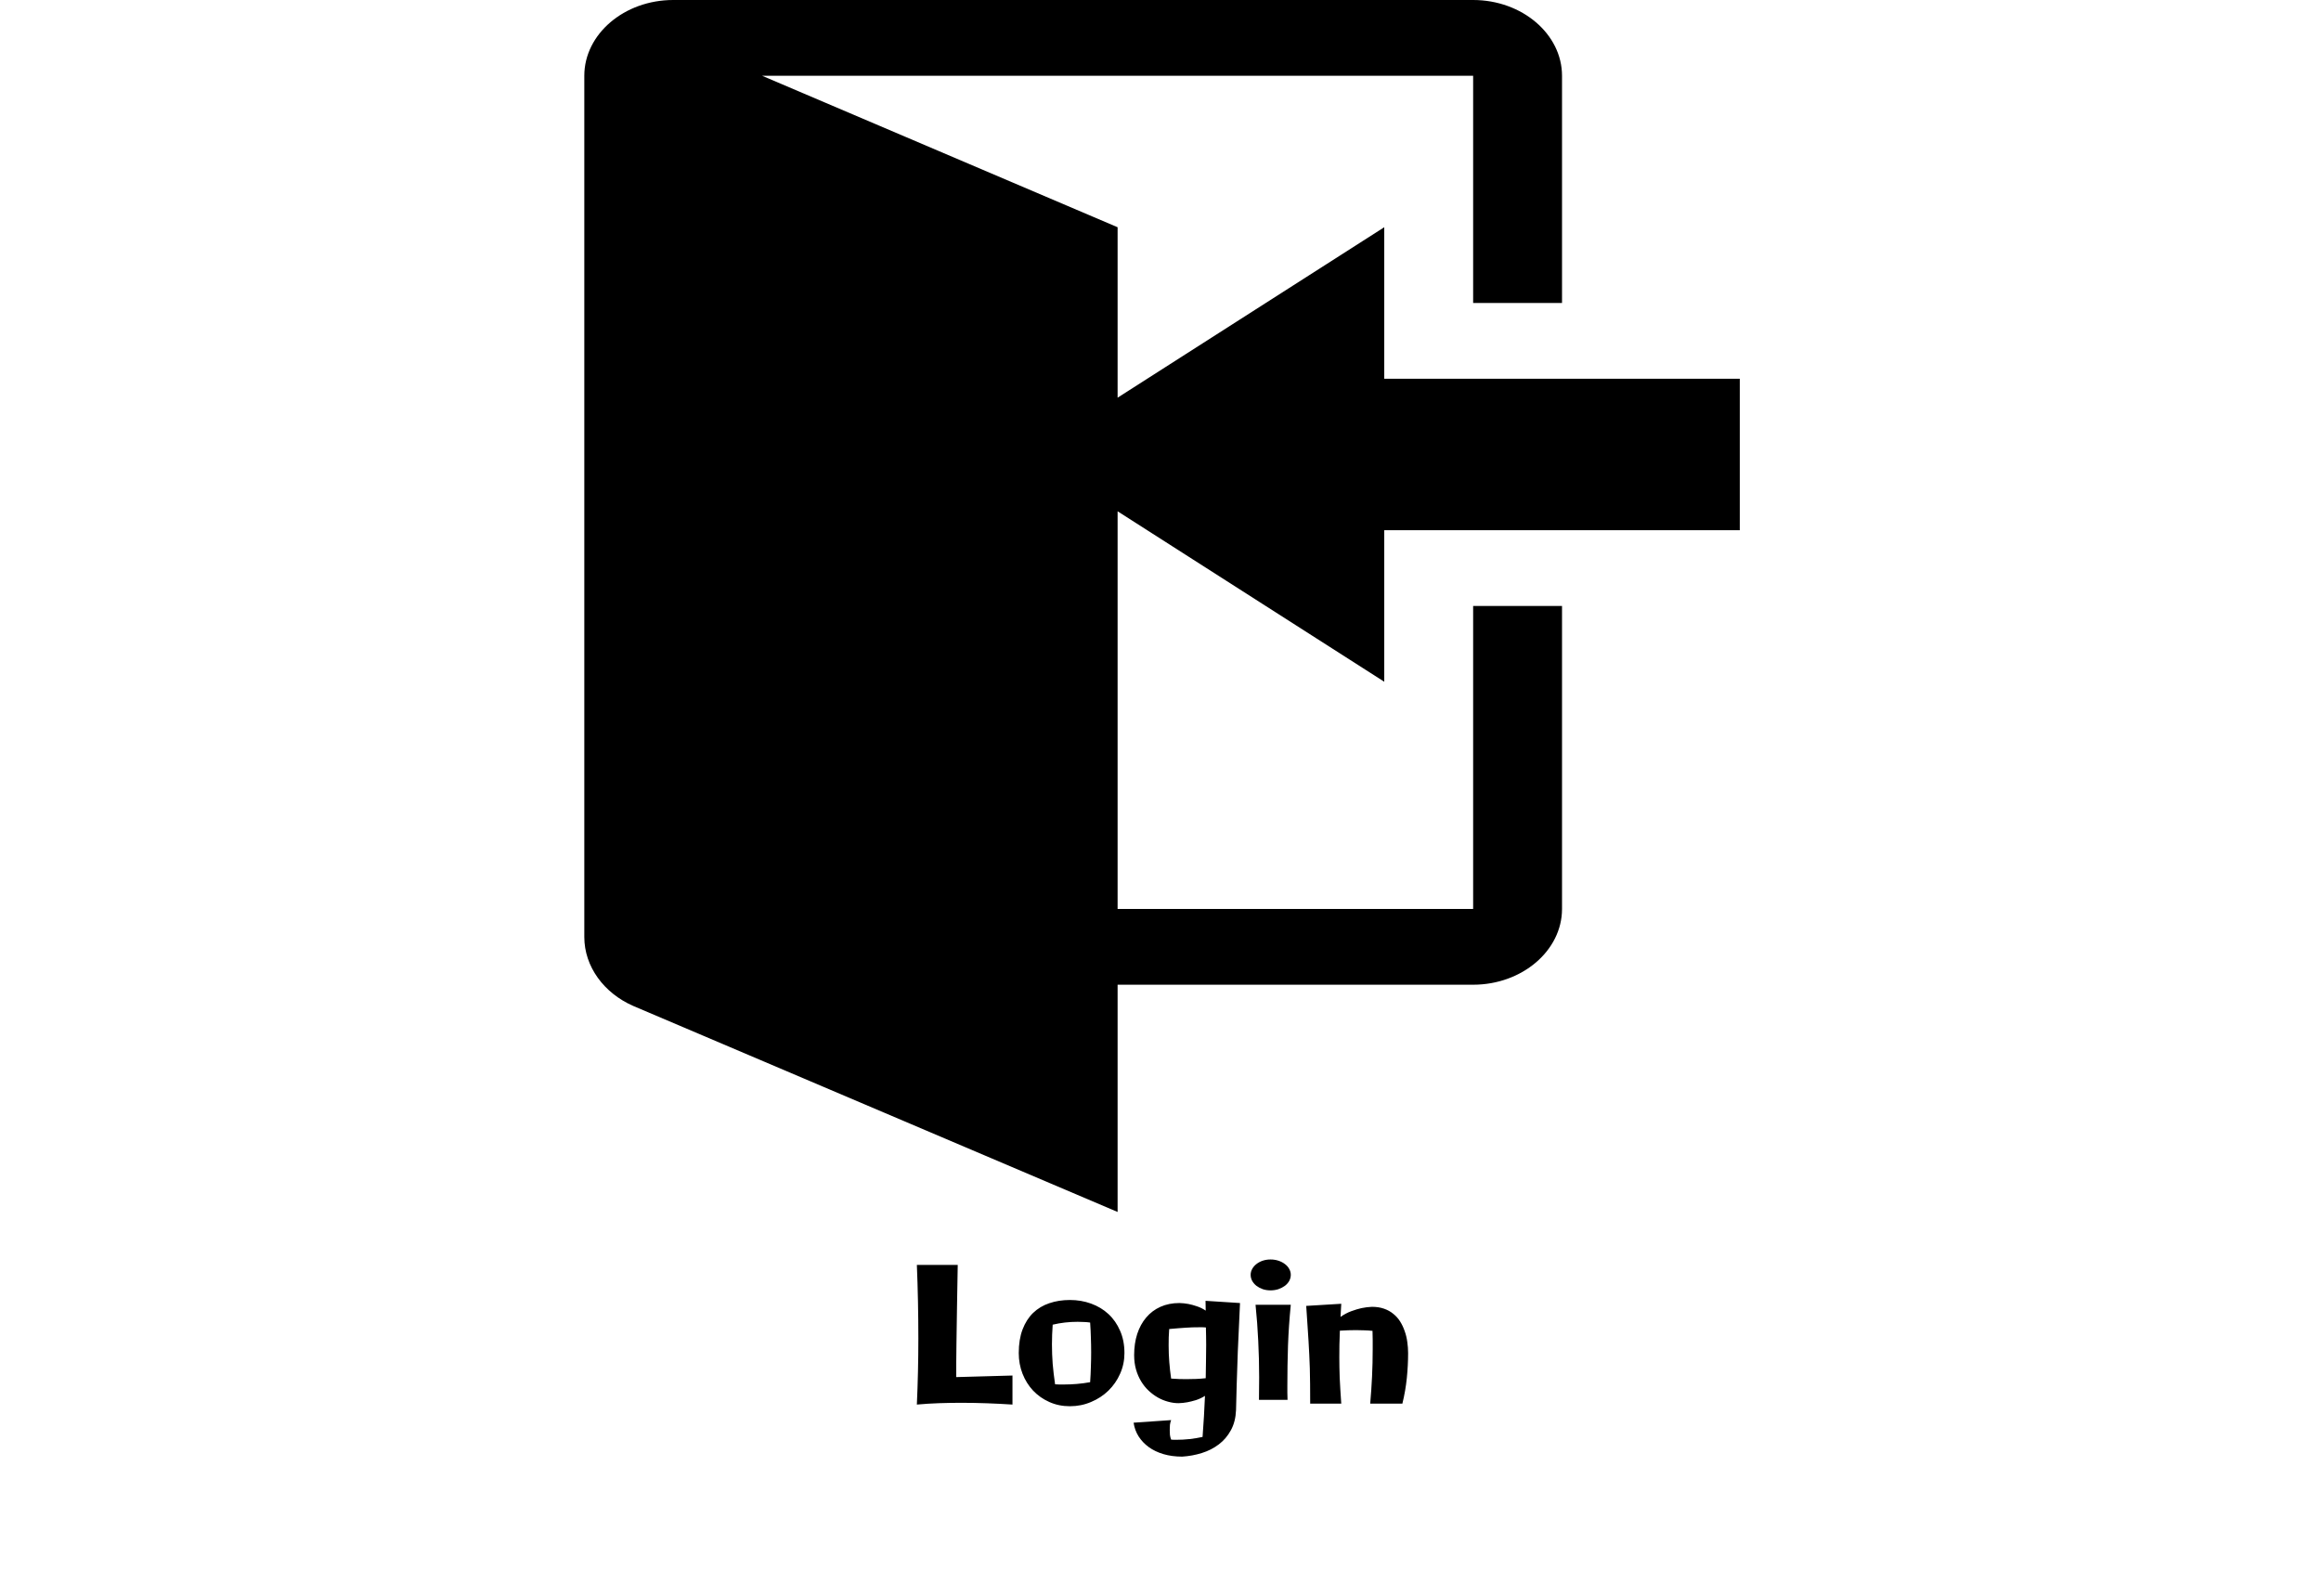 <svg width="429" height="295" viewBox="0 0 429 295" fill="none" xmlns="http://www.w3.org/2000/svg">
<path d="M187.139 259.598C185.578 259.496 184.006 259.416 182.422 259.359C180.839 259.302 179.249 259.273 177.654 259.273C176.299 259.273 174.943 259.296 173.587 259.342C172.231 259.387 170.858 259.473 169.468 259.598C169.559 257.547 169.628 255.514 169.673 253.497C169.719 251.469 169.742 249.43 169.742 247.379C169.742 245.089 169.719 242.81 169.673 240.543C169.628 238.264 169.559 236.014 169.468 233.792H177.022C176.976 236.493 176.931 239.119 176.885 241.671C176.862 242.765 176.845 243.893 176.834 245.055C176.823 246.217 176.806 247.362 176.783 248.49C176.771 249.618 176.76 250.7 176.749 251.737C176.749 252.762 176.749 253.691 176.749 254.522L187.139 254.232V259.598ZM201.495 255.462C201.563 254.494 201.609 253.554 201.631 252.643C201.666 251.731 201.683 250.831 201.683 249.942C201.683 249.02 201.666 248.114 201.631 247.225C201.609 246.325 201.563 245.396 201.495 244.439C201.107 244.382 200.72 244.348 200.333 244.337C199.957 244.314 199.575 244.303 199.188 244.303C197.592 244.303 196.054 244.479 194.573 244.833C194.539 245.448 194.505 246.057 194.471 246.661C194.448 247.265 194.437 247.869 194.437 248.473C194.437 249.68 194.482 250.888 194.573 252.096C194.676 253.292 194.824 254.545 195.018 255.855C195.28 255.878 195.542 255.89 195.804 255.89C196.077 255.89 196.356 255.89 196.641 255.89C197.427 255.89 198.225 255.855 199.034 255.787C199.854 255.719 200.674 255.611 201.495 255.462ZM207.835 250.079C207.835 251.435 207.567 252.711 207.032 253.907C206.508 255.092 205.79 256.129 204.878 257.018C203.967 257.906 202.896 258.607 201.666 259.12C200.446 259.644 199.142 259.906 197.752 259.906C196.373 259.906 195.103 259.644 193.941 259.12C192.79 258.607 191.793 257.906 190.95 257.018C190.118 256.129 189.469 255.092 189.002 253.907C188.535 252.711 188.301 251.435 188.301 250.079C188.301 248.404 188.535 246.952 189.002 245.721C189.469 244.491 190.118 243.471 190.95 242.662C191.793 241.853 192.79 241.255 193.941 240.868C195.103 240.469 196.373 240.27 197.752 240.27C199.142 240.27 200.446 240.492 201.666 240.936C202.896 241.38 203.967 242.024 204.878 242.867C205.79 243.71 206.508 244.741 207.032 245.96C207.567 247.168 207.835 248.541 207.835 250.079ZM229.197 240.833C229.026 244.331 228.89 247.328 228.787 249.823C228.696 252.318 228.628 254.363 228.582 255.958C228.525 257.838 228.485 259.387 228.462 260.606C228.405 262.053 228.086 263.301 227.505 264.349C226.936 265.397 226.189 266.269 225.267 266.964C224.355 267.659 223.313 268.189 222.139 268.553C220.977 268.918 219.769 269.14 218.516 269.22C217.251 269.22 216.095 269.066 215.047 268.758C214.01 268.451 213.104 268.018 212.33 267.459C211.566 266.901 210.94 266.24 210.45 265.477C209.971 264.714 209.664 263.871 209.527 262.948L216.465 262.469C216.351 262.765 216.277 263.067 216.243 263.375C216.22 263.683 216.209 263.996 216.209 264.315C216.209 264.6 216.22 264.89 216.243 265.187C216.277 265.483 216.351 265.779 216.465 266.075C216.625 266.098 216.784 266.109 216.944 266.109C217.103 266.109 217.269 266.109 217.439 266.109C219.069 266.109 220.681 265.933 222.276 265.58C222.378 264.304 222.464 263.033 222.532 261.769C222.601 260.515 222.663 259.256 222.72 257.992C222.173 258.333 221.615 258.596 221.045 258.778C220.476 258.949 219.952 259.08 219.473 259.171C218.915 259.273 218.368 259.33 217.833 259.342C217.194 259.342 216.551 259.251 215.901 259.068C215.252 258.897 214.625 258.641 214.021 258.299C213.418 257.958 212.848 257.536 212.312 257.035C211.777 256.533 211.31 255.952 210.911 255.292C210.512 254.631 210.199 253.902 209.971 253.104C209.743 252.295 209.629 251.412 209.629 250.455C209.629 249.031 209.817 247.732 210.193 246.559C210.581 245.374 211.133 244.36 211.851 243.517C212.569 242.662 213.446 242.001 214.483 241.534C215.52 241.067 216.693 240.833 218.003 240.833C218.539 240.845 219.086 240.902 219.644 241.004C220.123 241.096 220.647 241.238 221.216 241.432C221.786 241.614 222.333 241.882 222.857 242.235C222.857 241.939 222.851 241.637 222.84 241.329C222.828 241.021 222.823 240.72 222.823 240.423L229.197 240.833ZM222.942 248.541C222.942 248.006 222.937 247.476 222.925 246.952C222.925 246.416 222.914 245.881 222.891 245.345C222.686 245.322 222.481 245.311 222.276 245.311C222.071 245.311 221.871 245.311 221.678 245.311C221.245 245.311 220.818 245.317 220.396 245.328C219.974 245.34 219.542 245.362 219.097 245.396C218.653 245.419 218.186 245.453 217.696 245.499C217.206 245.533 216.676 245.579 216.106 245.636C216.072 246.16 216.044 246.673 216.021 247.174C216.01 247.664 216.004 248.165 216.004 248.678C216.004 249.715 216.044 250.74 216.124 251.754C216.203 252.757 216.317 253.771 216.465 254.796C217.012 254.83 217.514 254.859 217.969 254.881C218.425 254.893 218.869 254.898 219.302 254.898C219.929 254.898 220.521 254.887 221.08 254.864C221.638 254.841 222.23 254.796 222.857 254.728C222.88 253.691 222.897 252.66 222.908 251.634C222.931 250.609 222.942 249.578 222.942 248.541ZM238.58 241.158C238.329 243.699 238.158 246.205 238.067 248.678C237.987 251.15 237.947 253.622 237.947 256.095C237.947 256.528 237.947 256.966 237.947 257.411C237.947 257.844 237.959 258.282 237.981 258.727H232.701C232.701 258.02 232.706 257.319 232.718 256.625C232.729 255.93 232.735 255.24 232.735 254.557C232.735 252.289 232.678 250.045 232.564 247.823C232.461 245.602 232.296 243.38 232.068 241.158H238.58ZM238.58 235.621C238.58 236.02 238.483 236.396 238.289 236.749C238.095 237.091 237.828 237.393 237.486 237.655C237.144 237.905 236.745 238.111 236.29 238.27C235.834 238.418 235.35 238.492 234.837 238.492C234.324 238.492 233.846 238.418 233.401 238.27C232.957 238.111 232.57 237.905 232.239 237.655C231.909 237.393 231.647 237.091 231.453 236.749C231.259 236.396 231.163 236.02 231.163 235.621C231.163 235.234 231.259 234.869 231.453 234.527C231.647 234.174 231.909 233.872 232.239 233.622C232.57 233.36 232.957 233.154 233.401 233.006C233.846 232.858 234.324 232.784 234.837 232.784C235.35 232.784 235.834 232.858 236.29 233.006C236.745 233.154 237.144 233.36 237.486 233.622C237.828 233.872 238.095 234.174 238.289 234.527C238.483 234.869 238.58 235.234 238.58 235.621ZM260.267 250.079C260.267 251.594 260.187 253.138 260.027 254.71C259.868 256.283 259.594 257.855 259.207 259.427H253.26C253.408 257.73 253.522 256.055 253.602 254.403C253.681 252.739 253.721 251.065 253.721 249.378C253.721 248.809 253.721 248.245 253.721 247.687C253.721 247.117 253.71 246.547 253.687 245.978C253.174 245.921 252.667 245.886 252.166 245.875C251.665 245.852 251.158 245.841 250.645 245.841C249.677 245.841 248.68 245.875 247.654 245.943C247.62 246.878 247.592 247.743 247.569 248.541C247.557 249.339 247.552 250.13 247.552 250.917C247.552 251.498 247.557 252.09 247.569 252.694C247.58 253.286 247.597 253.924 247.62 254.608C247.654 255.292 247.694 256.032 247.74 256.83C247.785 257.616 247.842 258.482 247.911 259.427H242.168C242.168 258.06 242.163 256.852 242.151 255.804C242.14 254.756 242.123 253.793 242.1 252.916C242.077 252.027 242.043 251.184 241.998 250.387C241.963 249.578 241.918 248.735 241.861 247.857C241.804 246.969 241.741 246.006 241.673 244.969C241.604 243.921 241.525 242.719 241.434 241.363L247.911 240.97L247.774 243.397C248.423 242.941 249.09 242.588 249.773 242.337C250.457 242.087 251.084 241.899 251.653 241.773C252.314 241.637 252.958 241.557 253.584 241.534C254.416 241.534 255.157 241.648 255.806 241.876C256.467 242.104 257.042 242.423 257.532 242.833C258.034 243.232 258.455 243.705 258.797 244.251C259.139 244.798 259.418 245.391 259.634 246.029C259.862 246.655 260.022 247.316 260.113 248.011C260.215 248.706 260.267 249.396 260.267 250.079Z" fill="black"/>
<path fill-rule="evenodd" clip-rule="evenodd" d="M206.571 94.5V168H272.286V112H288.714V168C288.714 175.7 281.321 182 272.286 182H206.571V224L117.036 185.92C111.614 183.54 108 178.64 108 173.18V14C108 6.3 115.393 0 124.429 0H272.286C281.321 0 288.714 6.3 288.714 14V56H272.286V14H140.857L206.571 42V73.5L255.857 42V70H321.571V98H255.857V126L206.571 94.5Z" fill="black"/>
</svg>
